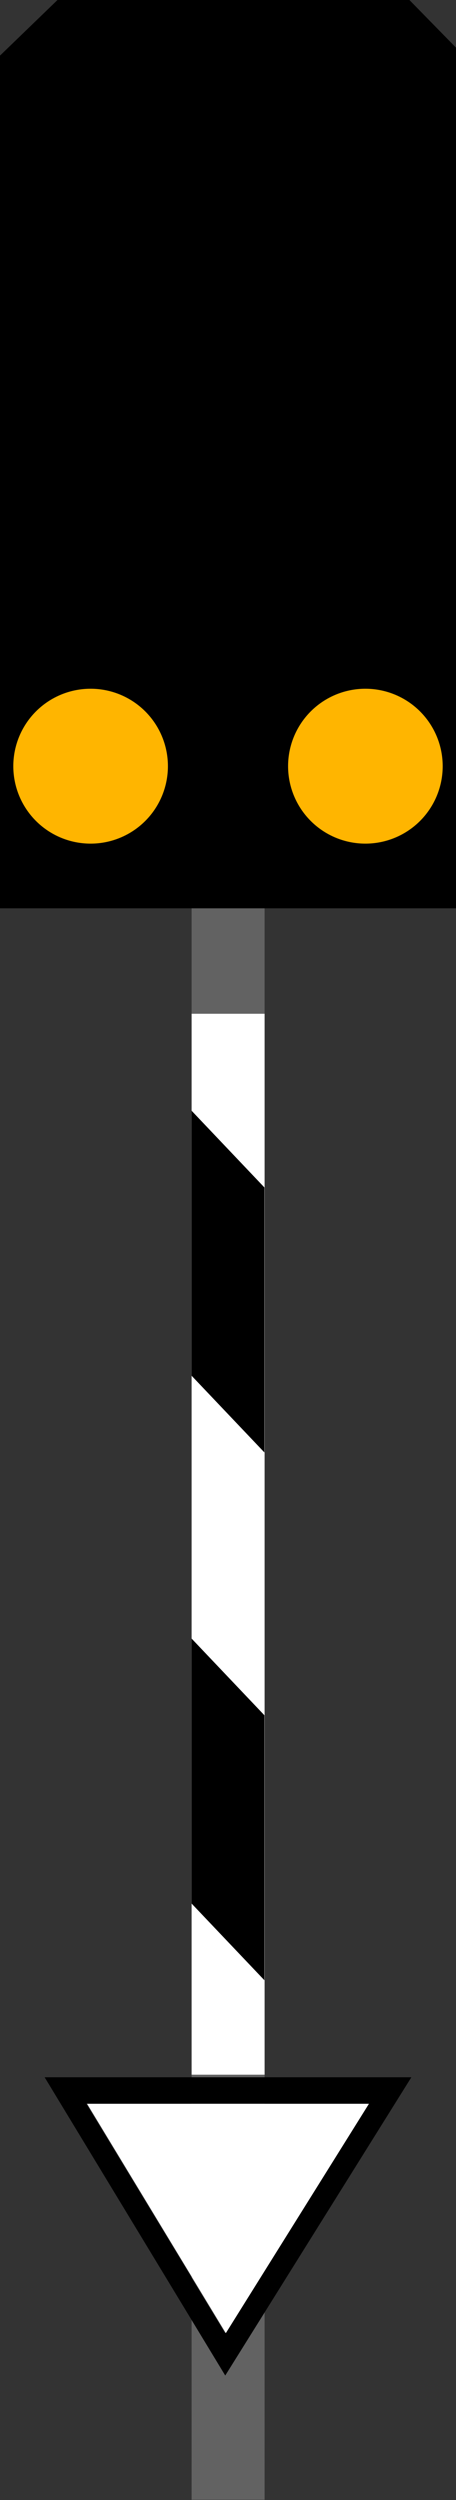 <?xml version="1.0" encoding="UTF-8" standalone="no"?>
<!-- Created with Inkscape (http://www.inkscape.org/) -->

<svg
   xmlns:dc="http://purl.org/dc/elements/1.1/"
   xmlns:cc="http://creativecommons.org/ns#"
   xmlns:rdf="http://www.w3.org/1999/02/22-rdf-syntax-ns#"
   xmlns:svg="http://www.w3.org/2000/svg"
   xmlns="http://www.w3.org/2000/svg"
   version="1.1"
   width="305.508"
   height="1671.891"
   id="svg3045">
  <rect width="100%" height="100%" fill="#333333" stroke="none"/>
  <defs
     id="defs3049">
    <filter
       color-interpolation-filters="sRGB"
       id="filter3005">
      <feGaussianBlur
         stdDeviation="3"
         id="feGaussianBlur3007" />
    </filter>
  </defs>
  <g
     transform="matrix(0.181,0,0,1.801,122.76,-2472.92)"
     id="g4050"
     style="fill:#626262;fill-opacity:1">
    <path
       d="m 31.078,1693.847 270.086,0 0,607.433 -270.086,0 z"
       id="path4052"
       style="fill:#626262;fill-opacity:1;stroke:none" />
  </g>
  <g
     transform="translate(-31.078,-1693.847)"
     id="layer1"
     style="fill:#000000;fill-opacity:1">
    <path
       d="m 31.078,1731.039 38.52,-37.193 235.773,0 31.215,31.879 0,575.553 -305.508,0 z"
       id="rect2982"
       style="fill:#000000;fill-opacity:1;stroke:none" />
  </g>
  <path
     d="m 296.592,512.608 a 51.792,51.792 0 0 1 -103.583,0 51.792,51.792 0 1 1 103.583,0 z"
     id="path3964"
     style="fill:#ffb500;fill-opacity:1;stroke:none" />
  <g
     transform="matrix(0.181,0,0,1.168,122.76,-1300.458)"
     id="g3969"
     style="fill:#ffffff;fill-opacity:1">
    <path
       d="m 31.078,1693.847 270.086,0 0,607.433 -270.086,0 z"
       id="path3971"
       style="fill:#ffffff;fill-opacity:1;stroke:none" />
  </g>
  <path
     d="m 128.371,1095.786 48.766,51.283 0,177.209 -48.766,-51.283 z"
     id="rect3973"
     style="fill:#000000;fill-opacity:1;stroke:none" />
  <path
     d="m 128.371,742.809 48.766,51.283 0,177.209 -48.766,-51.283 z"
     id="path3976"
     style="fill:#000000;fill-opacity:1;stroke:none" />
  <path
     d="m 29.905,1389.158 121.002,199.462 124.695,-199.462 -245.697,0 z m 27.894,17.705 188.89,0 -95.782,153.354 -93.108,-153.354 z"
     id="path3862"
     style="color:#000000;fill:#000000;fill-opacity:1;stroke:none;stroke-width:3.8;marker:none;visibility:visible;display:inline;overflow:visible;enable-background:accumulate" />
  <path
     d="m 151.319,1560.26 -92.997,-153.365 188.863,0 z"
     id="path3866"
     style="color:#000000;fill:#ffffff;fill-opacity:1;stroke:none;stroke-width:3.8;marker:none;visibility:visible;display:inline;overflow:visible;enable-background:accumulate" />
  <path
     d="m 112.499,512.608 a 51.792,51.792 0 0 1 -103.583,0 51.792,51.792 0 1 1 103.583,0 z"
     id="path3845"
     style="fill:#ffb500;fill-opacity:1;stroke:none" />
</svg>
